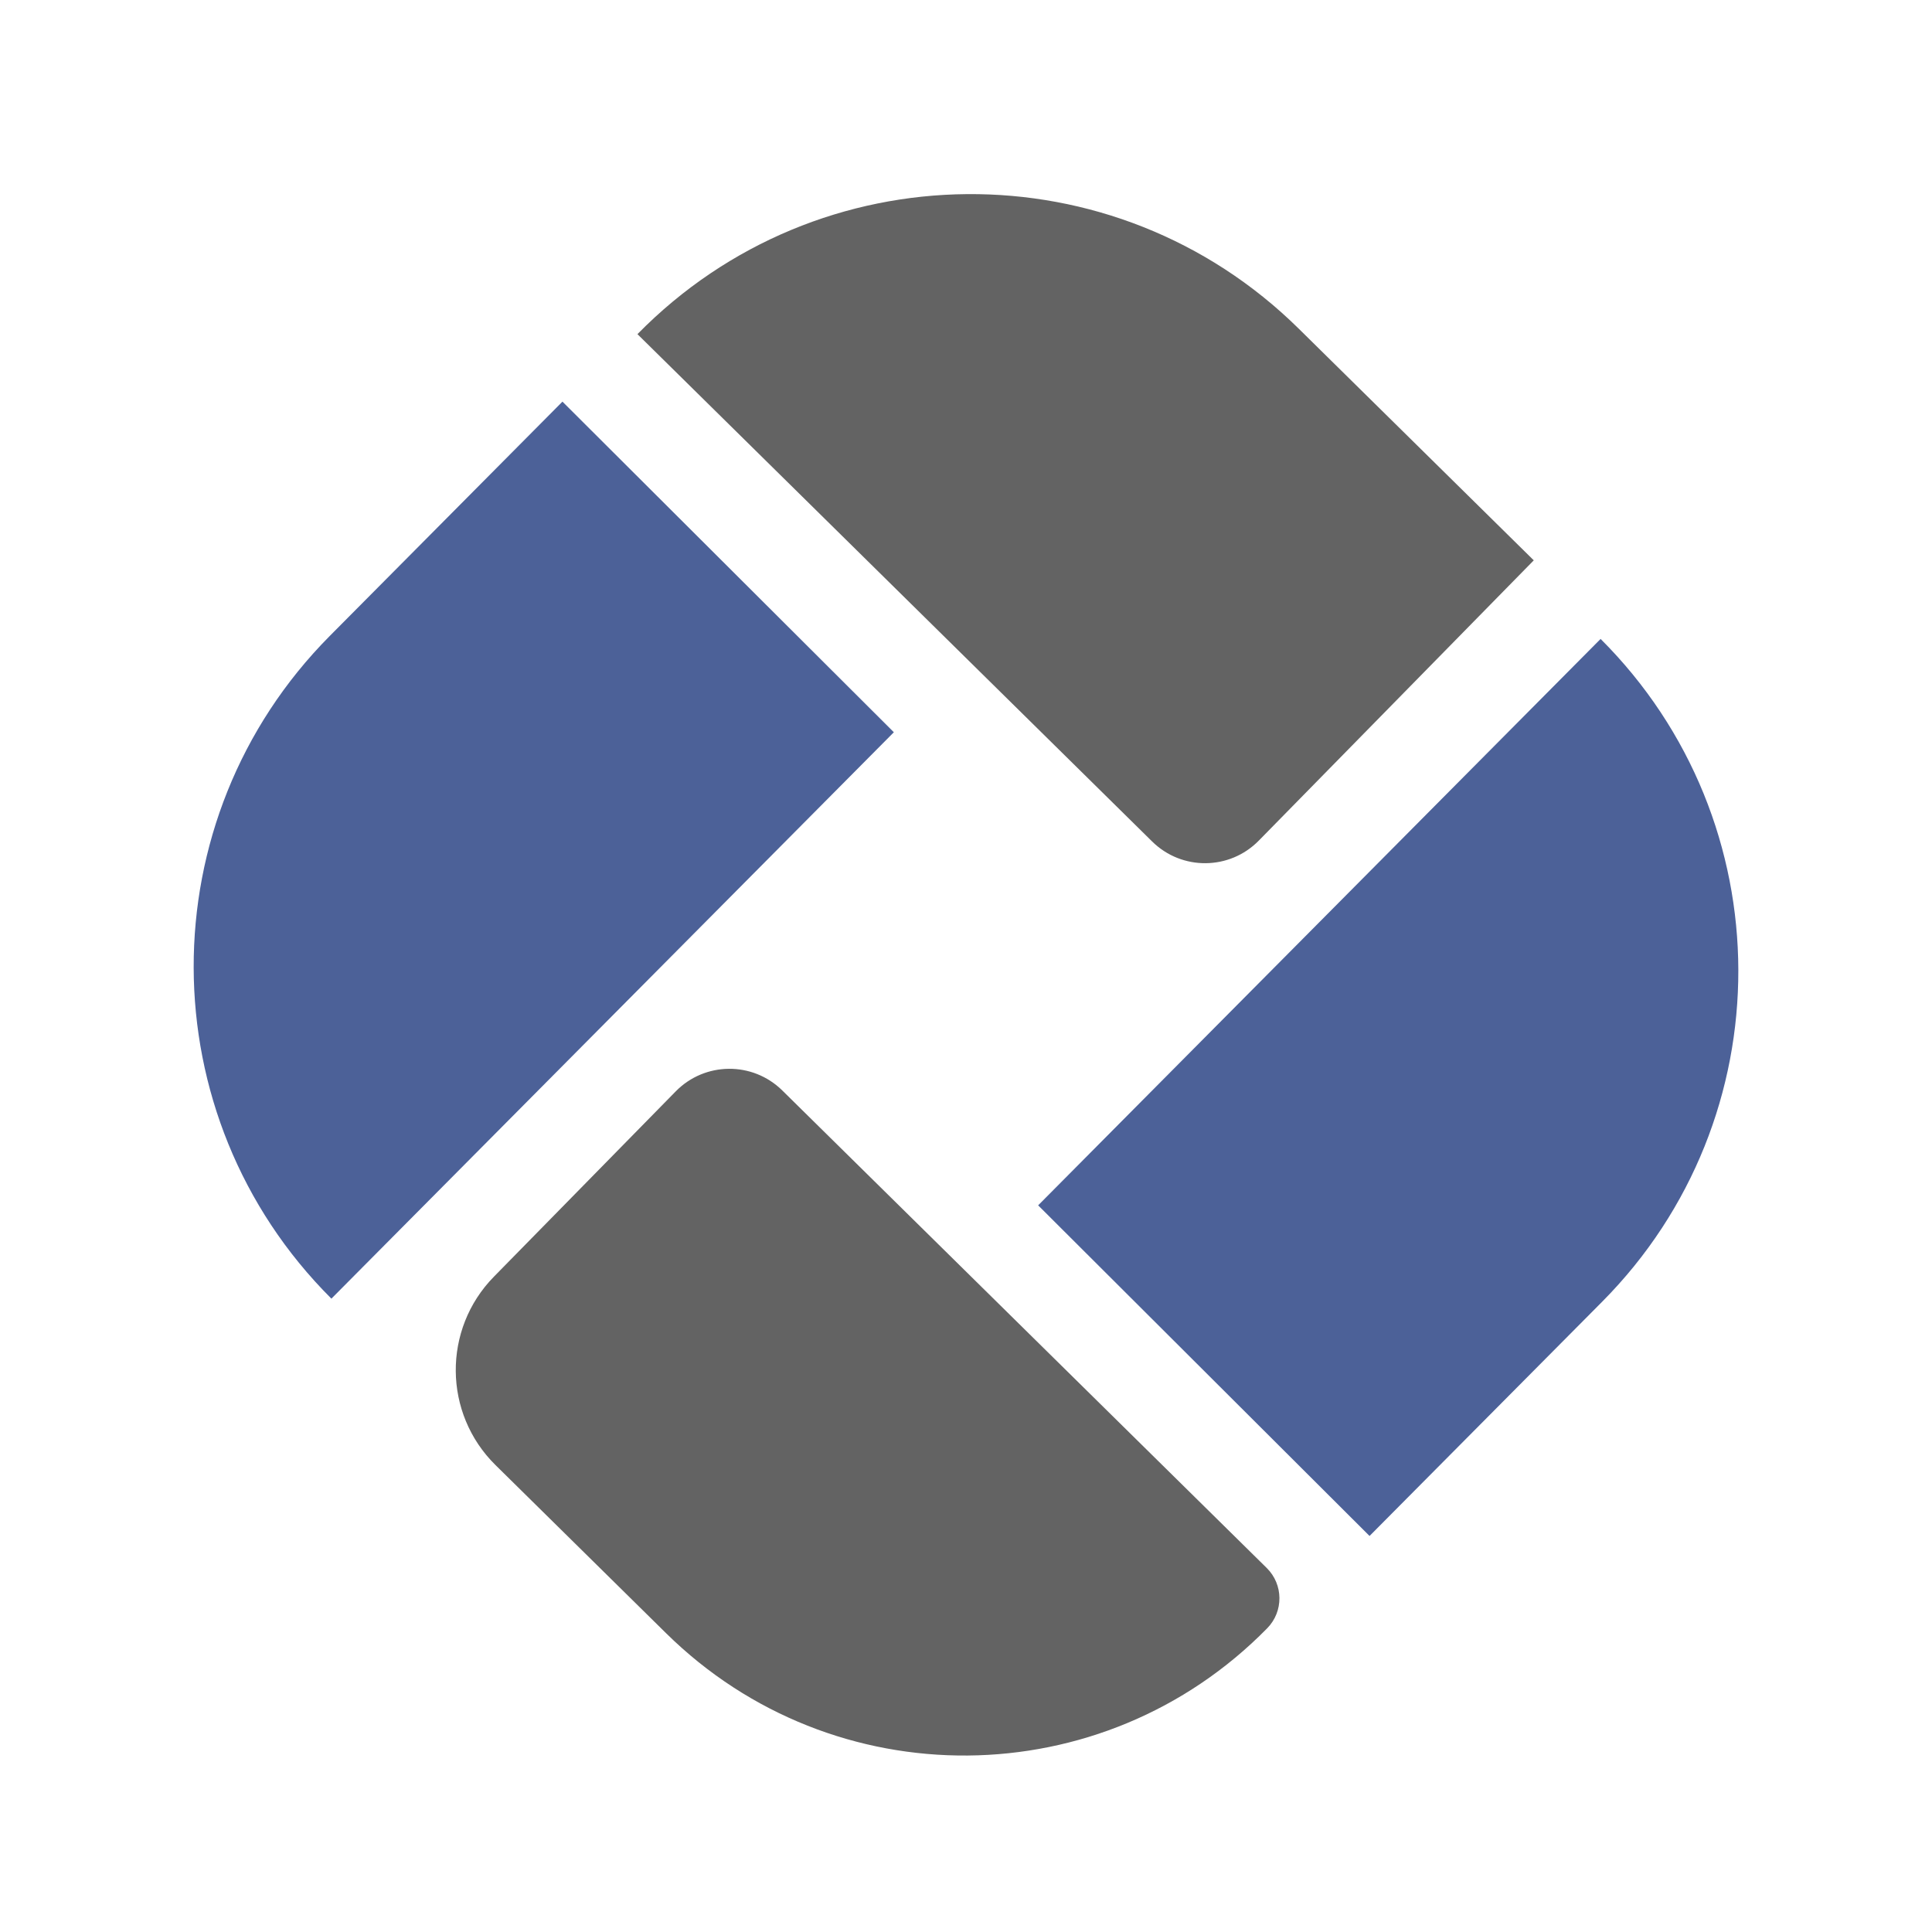 <svg width="128" height="128" viewBox="0 0 128 128" fill="none" xmlns="http://www.w3.org/2000/svg">
<path d="M83.957 107.875C73.052 118.99 55.221 119.138 44.132 108.207L32.826 97.063C29.36 93.646 29.313 88.059 32.722 84.584L44.768 72.307C46.702 70.335 49.864 70.309 51.831 72.248L83.924 103.883C85.033 104.976 85.048 106.763 83.957 107.875V107.875Z" fill="#636363"/>
<path d="M83.397 55.694C81.463 57.665 78.301 57.691 76.334 55.753L42.233 22.138V22.138C54.23 9.912 73.844 9.748 86.042 21.773L101.616 37.124L83.397 55.694Z" fill="#636363"/>
<path d="M68.78 79.857L106.044 42.331V42.331C118.17 54.429 118.216 74.089 106.147 86.243L90.736 101.762L68.78 79.857Z" fill="#4C6198"/>
<path d="M21.956 86.039C9.83 73.942 9.784 54.282 21.853 42.128L37.264 26.609L59.22 48.513L21.956 86.039V86.039Z" fill="#4C6198"/>
</svg>
